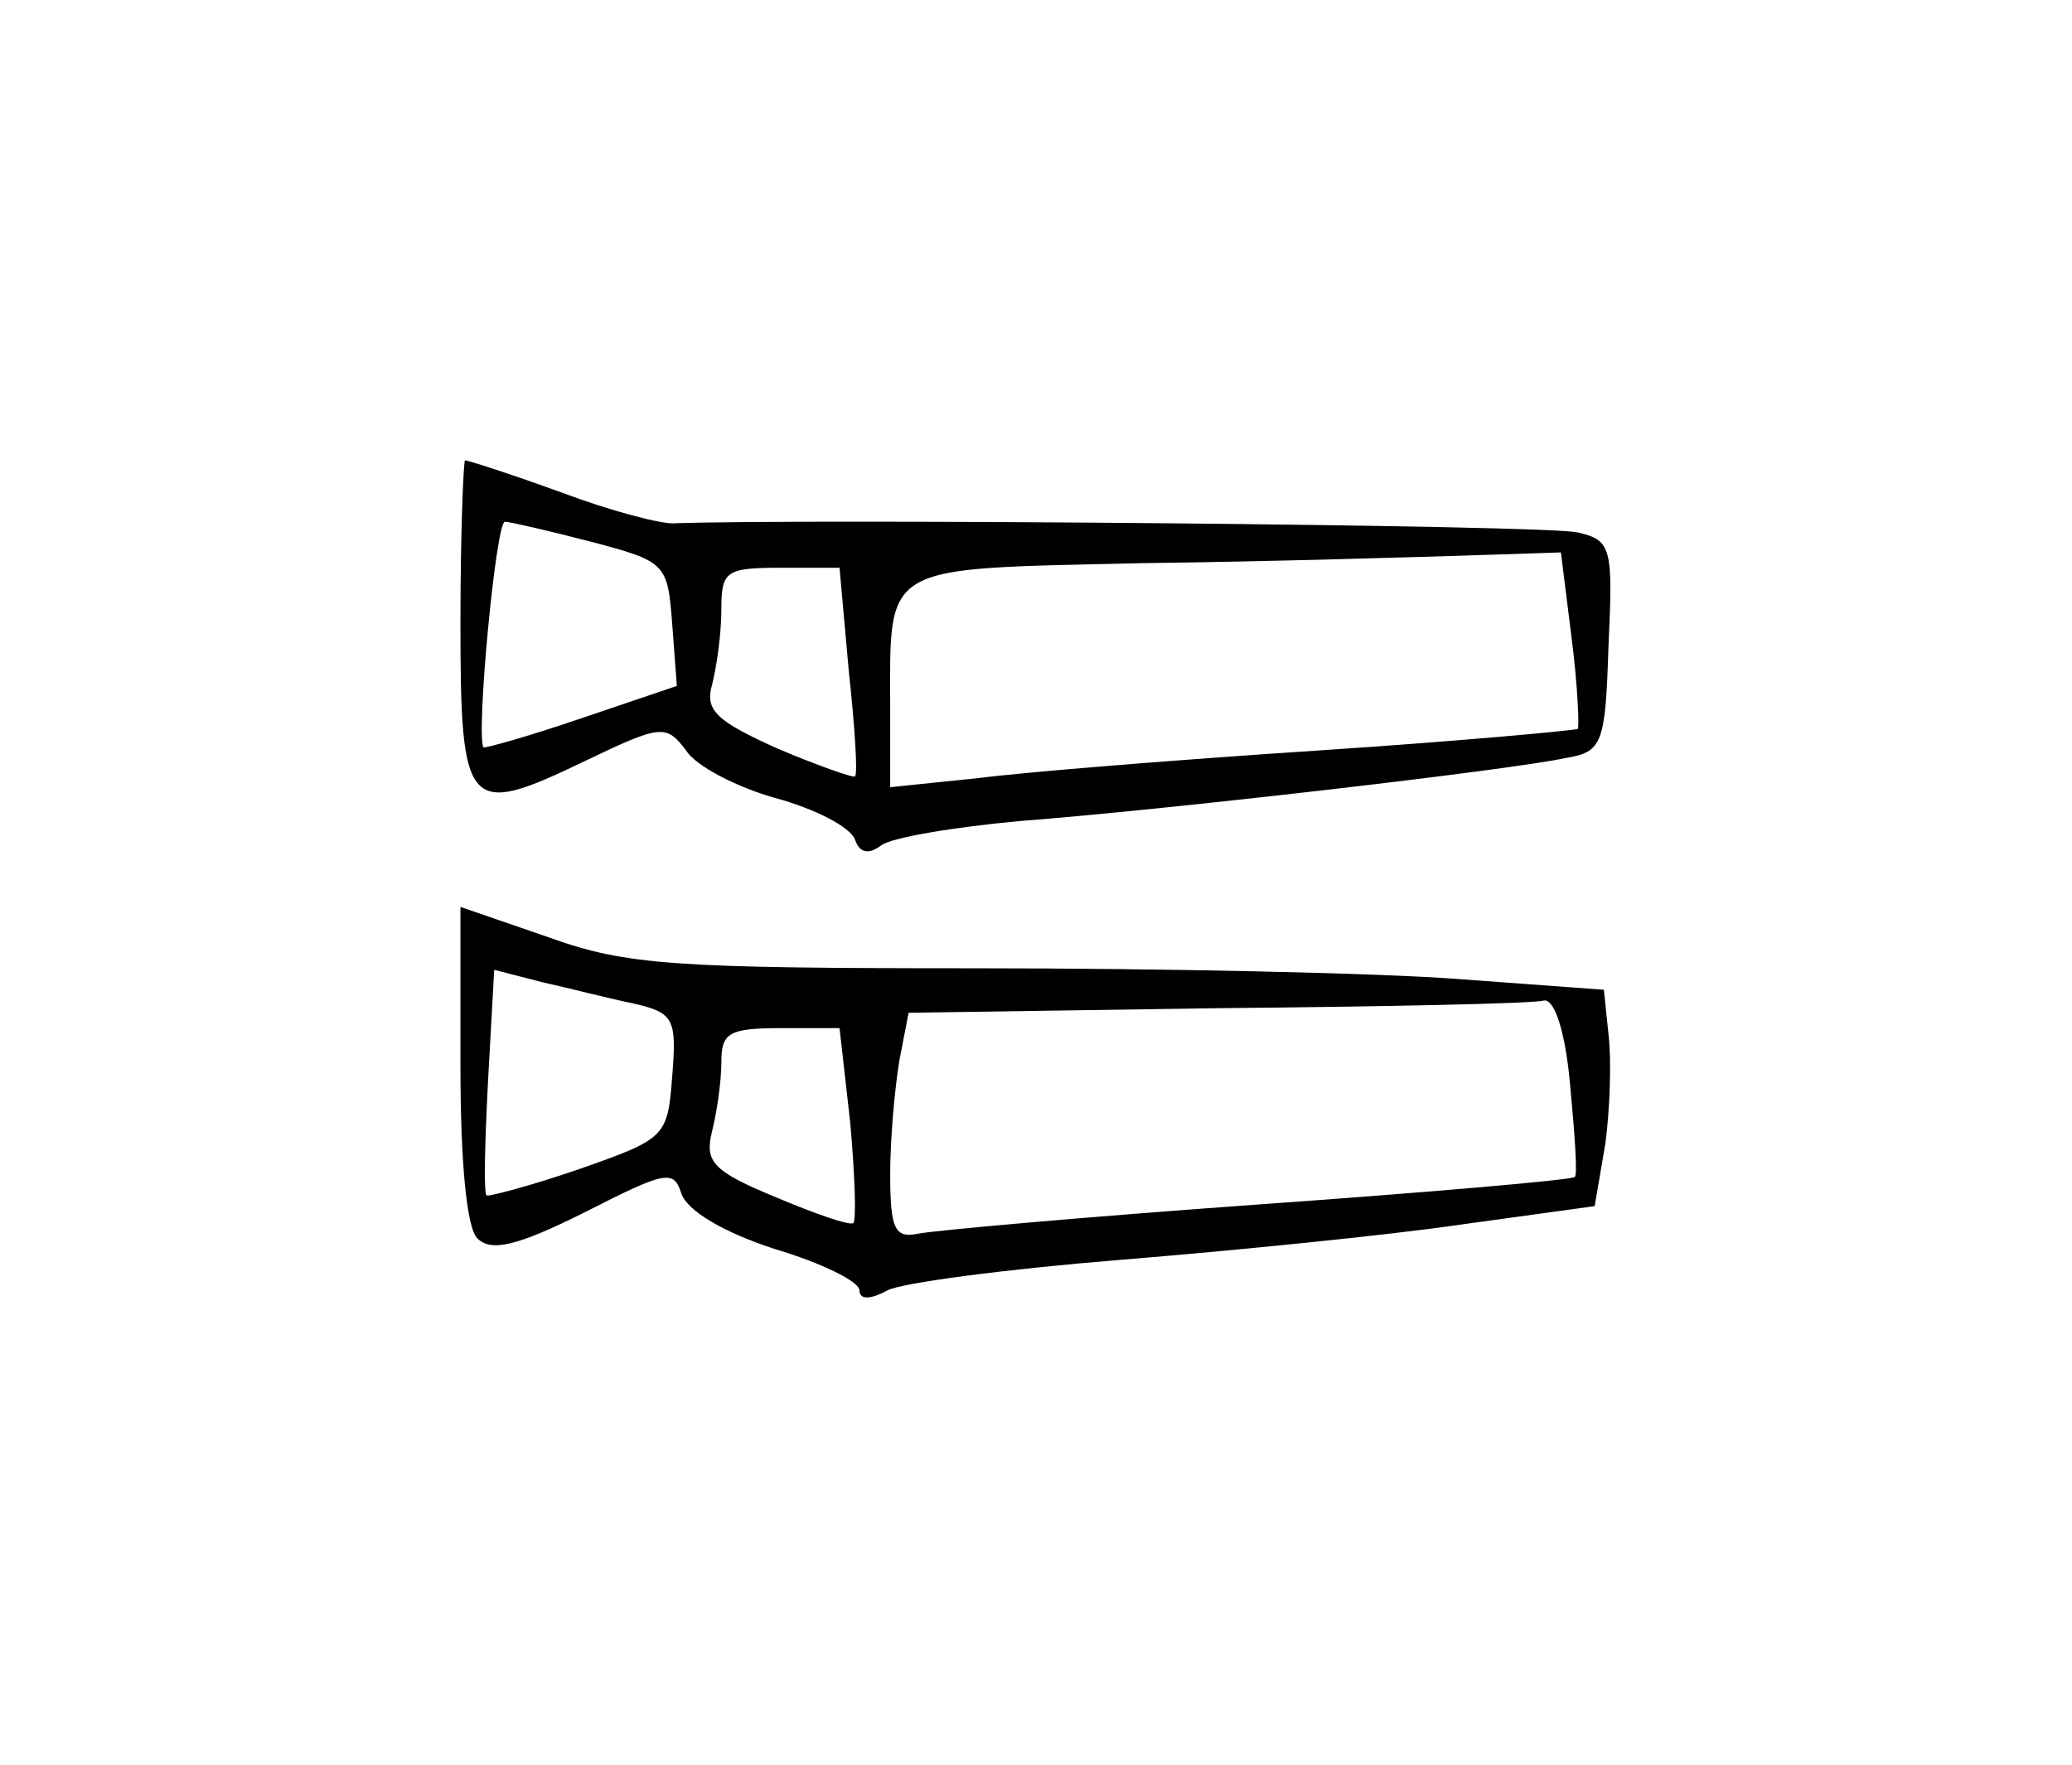 <?xml version="1.0" standalone="no"?>
<!DOCTYPE svg PUBLIC "-//W3C//DTD SVG 20010904//EN"
 "http://www.w3.org/TR/2001/REC-SVG-20010904/DTD/svg10.dtd">
<svg version="1.0" xmlns="http://www.w3.org/2000/svg"
 width="135pt" height="115pt" viewBox="0 0 135 115"
 preserveAspectRatio="xMidYMid meet">
<g transform="translate(0,115) scale(0.1,-0.1)"
fill="#000000" stroke="none">
<path d="M300 745 c0 -124 4 -128 81 -91 50 24 53 24 66 7 6 -10 33 -24 58
-31 26 -7 49 -19 52 -27 3 -9 9 -10 17 -4 6 5 47 12 91 16 92 7 318 33 355 41
24 4 26 9 28 73 3 64 2 69 -20 74 -18 5 -504 9 -588 6 -8 -1 -42 8 -74 20 -33
12 -61 21 -63 21 -1 0 -3 -47 -3 -105z m85 52 c49 -13 50 -14 53 -54 l3 -40
-62 -21 c-35 -12 -64 -20 -64 -19 -5 7 8 147 14 147 3 0 29 -6 56 -13z m639
-63 c4 -31 5 -58 4 -59 -2 -1 -77 -8 -168 -14 -91 -6 -191 -14 -222 -18 l-58
-6 0 49 c0 98 -8 93 164 97 83 1 179 4 212 5 l61 2 7 -56z m-471 -21 c4 -37 6
-68 4 -69 -1 -1 -24 7 -50 18 -40 18 -48 25 -43 42 3 12 6 33 6 49 0 25 3 27
39 27 l38 0 6 -67z"/>
<path d="M300 456 c0 -63 4 -106 11 -113 9 -9 26 -5 70 17 53 27 58 28 63 12
4 -11 27 -25 61 -36 30 -9 55 -21 55 -27 0 -6 7 -6 18 0 9 5 78 14 152 20 74
6 174 16 222 23 l87 12 7 41 c3 23 4 54 2 71 l-3 29 -95 7 c-52 4 -194 7 -315
7 -195 0 -227 2 -277 20 l-58 20 0 -103z m113 40 c26 -6 28 -10 25 -47 -3 -40
-4 -41 -61 -61 -32 -11 -59 -18 -60 -17 -2 2 -1 36 1 75 l4 72 31 -8 c18 -4
45 -11 60 -14z m610 -53 c3 -32 5 -59 3 -60 -2 -2 -95 -10 -207 -18 -112 -8
-212 -17 -221 -19 -15 -3 -18 3 -18 39 0 23 3 56 6 74 l6 31 202 3 c110 1 206
3 212 5 7 1 14 -21 17 -55z m-469 -25 c3 -34 4 -63 2 -65 -2 -2 -25 6 -51 17
-41 17 -46 23 -41 43 3 12 6 32 6 45 0 19 5 22 39 22 l38 0 7 -62z"/>
</g>
</svg>
